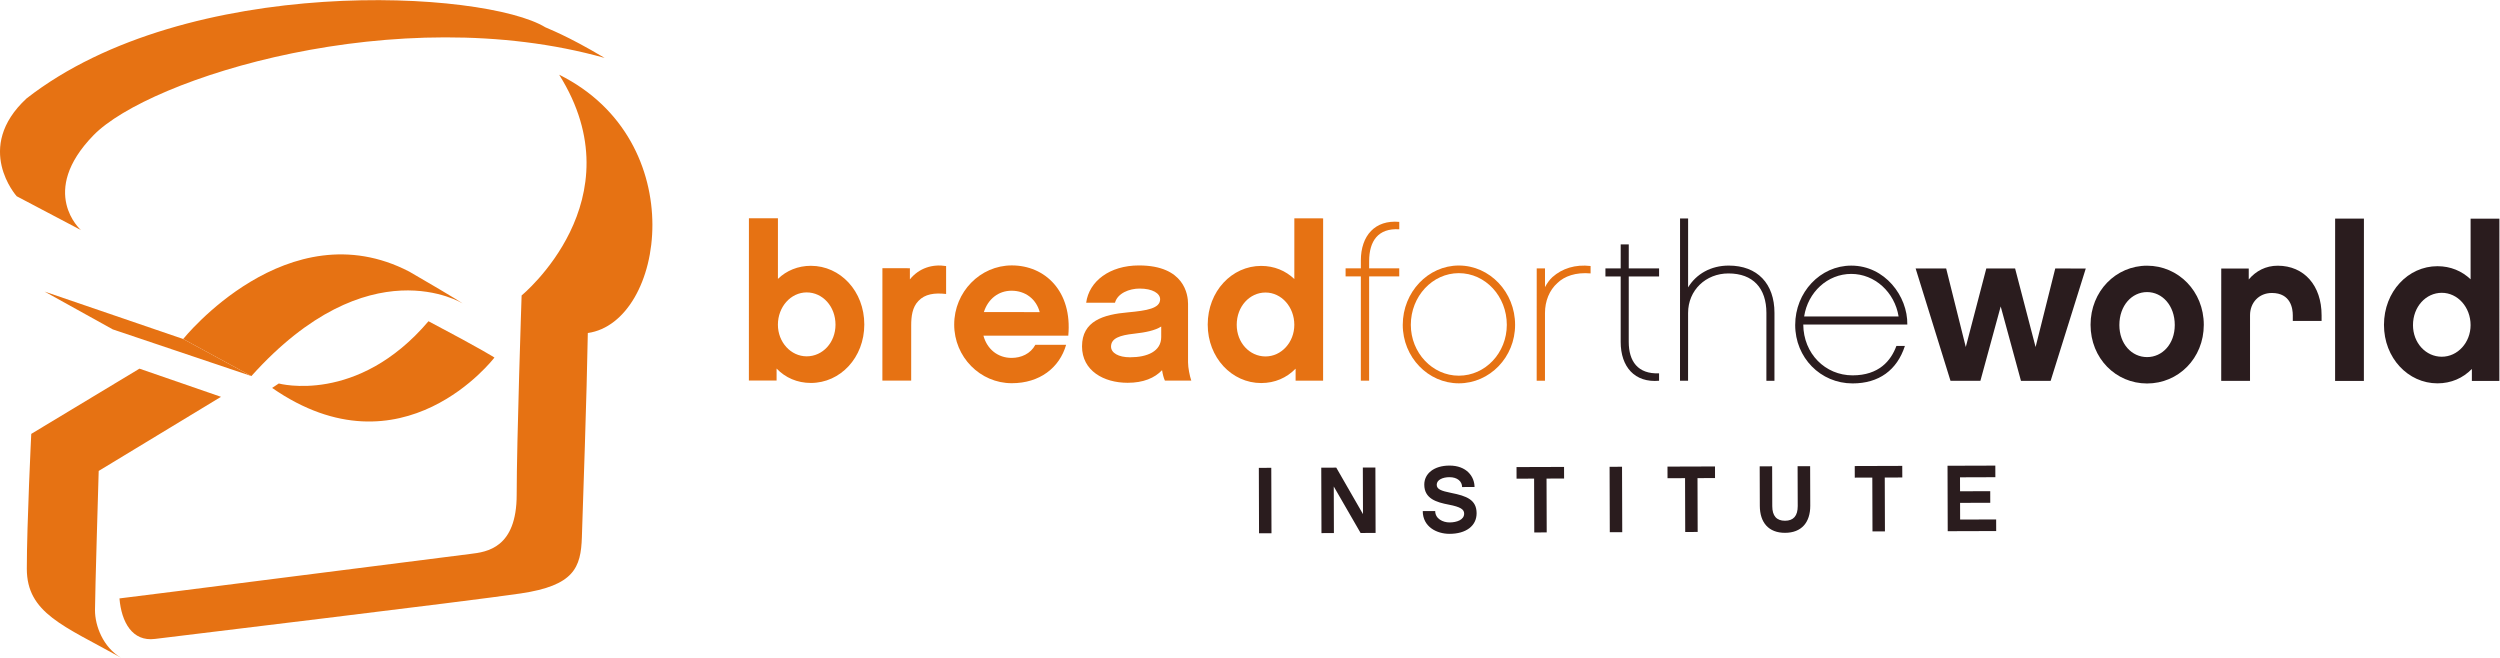 <?xml version="1.0" encoding="UTF-8" standalone="no"?>
<svg
   xmlns:dc="http://purl.org/dc/elements/1.1/"
   xmlns:cc="http://creativecommons.org/ns#"
   xmlns:rdf="http://www.w3.org/1999/02/22-rdf-syntax-ns#"
   xmlns:svg="http://www.w3.org/2000/svg"
   xmlns="http://www.w3.org/2000/svg"
   viewBox="0 0 370.093 97.36"
   height="97.36"
   width="370.093"
   xml:space="preserve"
   id="svg2"
   version="1.1"><defs
     id="defs6"><clipPath
       id="clipPath20"
       clipPathUnits="userSpaceOnUse"><path
         id="path18"
         d="M 0,0 H 2775.73 V 730 H 0 Z" /></clipPath></defs><g
     transform="matrix(1.333,0,0,-1.333,0,97.36)"
     id="g10"><g
       transform="scale(0.1)"
       id="g12"><g
         id="g14"><g
           clip-path="url(#clipPath20)"
           id="g16"><path
             id="path22"
             style="fill:#e67213;fill-opacity:1;fill-rule:nonzero;stroke:none"
             d="m 89.875,474.863 c 0,0 -47.746,41.973 13.977,105.34 61.73,63.383 337.16,150.606 567.601,85.871 -42.781,25.512 -63.84,32.809 -65.828,34.016 C 538.137,741.242 208.375,760.449 29.516,621.086 -29.746,566.215 18.551,512.441 18.551,512.441 L 89.875,474.863" /><path
             id="path24"
             style="fill:#e67213;fill-opacity:1;fill-rule:nonzero;stroke:none"
             d="m 579.285,402.266 c 0,0 129.227,105.8 41.695,245.152 148.106,-73.488 117.426,-274.801 31.829,-286.863 -1.094,-66.953 -5.489,-192.684 -6.598,-226.7 -1.078,-34.011 -8.75,-53.757 -68.023,-62.539 -59.262,-8.777 -380.79,-47.195 -406.032,-50.488 -25.226,-3.277 -37.301,18.652 -39.492,44.98 19.746,2.199 370.91,47.199 389.559,49.386 18.66,2.196 51.582,6.602 51.582,65.86 0,59.25 5.48,221.211 5.48,221.211" /><path
             id="path26"
             style="fill:#e67213;fill-opacity:1;fill-rule:nonzero;stroke:none"
             d="m 302.207,299.559 7.398,4.933 c 0,0 87.243,-23.855 166.262,69.141 60.891,-32.11 73.242,-40.332 73.242,-40.332 0,0 -102.054,-134.153 -246.902,-33.742" /><path
             id="path28"
             style="fill:#e67213;fill-opacity:1;fill-rule:nonzero;stroke:none"
             d="m 203.434,353.895 c 0,0 116.07,144.828 251.031,74.882 56.789,-32.918 59.25,-35.386 59.25,-35.386 0,0 -103.68,65.015 -234.555,-80.657 -54.324,29.629 -75.726,41.161 -75.726,41.161" /><path
             id="path30"
             style="fill:#e67213;fill-opacity:1;fill-rule:nonzero;stroke:none"
             d="m 105.492,52.668 c 0,17.281 4.121,154.723 4.121,154.723 l 135.801,82.297 -90.531,31.281 -120.16,-72.434 c 0,0 -4.938,-100.398 -4.938,-149.785 0,-49.395 41.152,-63.391 104.524,-98.75 -19.754,11.492 -28.817,35.359 -28.817,52.668" /><path
             id="path32"
             style="fill:#e67213;fill-opacity:1;fill-rule:nonzero;stroke:none"
             d="M 49.535,406.555 203.434,353.895 279.16,312.734 125.254,364.578" /><path
             id="path34"
             style="fill:#e67213;fill-opacity:1;fill-rule:nonzero;stroke:none"
             d="m 895.902,405.645 c -17.695,0 -31.984,-15.989 -31.992,-35.86 -0.004,-19.375 14.289,-35.129 31.973,-35.129 17.687,-0.008 31.984,15.254 31.992,35.117 0,20.356 -14.297,35.864 -31.973,35.872 z m 4.571,-100.547 c -15.02,0 -28.34,5.82 -38.028,15.996 l -0.004,-13.321 -30.765,0.008 0.043,180.246 32.222,-0.011 -0.015,-67.352 c 9.449,9.207 22.289,14.531 36.586,14.531 32.707,-0.011 59.355,-28.125 59.336,-65.183 0,-36.828 -26.66,-64.922 -59.375,-64.914" /><path
             id="path36"
             style="fill:#e67213;fill-opacity:1;fill-rule:nonzero;stroke:none"
             d="m 1050.71,403.906 c -12.84,1.453 -23.51,0.012 -30.77,-7.746 -6.79,-7.019 -8,-17.195 -8,-27.129 l -0.02,-61.297 -31.982,0.008 0.027,124.77 30.525,-0.012 v -12.355 c 10.18,12.597 25.2,17.199 40.22,14.777 v -31.016" /><path
             id="path38"
             style="fill:#e67213;fill-opacity:1;fill-rule:nonzero;stroke:none"
             d="m 1154.66,383.77 c -3.87,14.539 -15.98,23.75 -31.24,23.75 -14.54,0.007 -26.17,-9.2 -30.78,-23.731 z m -62.51,-26.141 c 4.12,-15.266 16.23,-24.719 31.25,-24.719 10.66,-0.012 21.08,4.59 26.41,14.531 l 34.16,-0.019 c -7.28,-25.43 -29.33,-42.625 -60.33,-42.617 -35.14,0 -63.96,29.09 -63.95,65.183 0.01,36.098 28.85,65.649 63.98,65.637 36.82,-0.012 67.34,-28.605 62.72,-78.027 l -94.24,0.031" /><path
             id="path40"
             style="fill:#e67213;fill-opacity:1;fill-rule:nonzero;stroke:none"
             d="m 1289.6,367.754 c -6.78,-4.356 -17.2,-6.543 -30.28,-7.988 -15.75,-1.7 -25.45,-5.078 -25.45,-14.297 0,-7.024 8.24,-11.867 21.08,-11.867 19.14,-0.008 34.65,6.535 34.65,22.519 z m 0.95,-48.457 c -8.23,-8.723 -20.84,-14.043 -38.28,-14.031 -26.41,0 -50.62,13.328 -50.62,40.457 0.01,28.105 23.51,35.371 51.13,37.785 20.84,1.93 35.61,4.351 35.61,14.527 0,6.543 -8.46,11.875 -22.76,11.875 -11.39,0 -24.47,-5.074 -27.38,-15.738 l -31.98,0.008 c 3.15,23.742 25.93,41.425 58.64,41.418 50.62,-0.012 54.49,-32.727 54.49,-42.66 l -0.01,-64.93 c -0.01,-6.055 1.93,-15.496 3.62,-20.34 h -29.31 c -1.45,3.152 -2.43,7.027 -3.15,11.629" /><path
             id="path42"
             style="fill:#e67213;fill-opacity:1;fill-rule:nonzero;stroke:none"
             d="m 1405.44,405.516 c -17.69,0 -31.99,-15.496 -31.99,-35.848 -0.01,-19.863 14.29,-35.125 31.97,-35.137 17.69,0 31.99,15.742 31.99,35.125 0,19.864 -14.28,35.86 -31.97,35.86 z m 63.94,-97.887 -30.54,0.008 0.01,13.32 c -9.94,-10.176 -23.02,-15.984 -38.28,-15.977 -32.46,0.008 -59.35,28.118 -59.33,64.942 0,37.07 26.9,65.168 59.36,65.156 14.54,-0.012 27.14,-5.344 36.83,-14.551 l 0.01,67.356 31.98,-0.012 -0.04,-180.242" /><path
             id="path44"
             style="fill:#e67213;fill-opacity:1;fill-rule:nonzero;stroke:none"
             d="m 1520.51,423.418 -0.02,-115.813 -9.21,0.012 0.03,115.801 -16.95,0.012 v 8.953 h 16.95 v 8.719 c 0.01,27.621 15.77,45.304 42.66,42.871 v -8.231 c -23.51,1.453 -33.44,-13.086 -33.45,-35.371 l -0.01,-7.988 33.44,-0.012 v -8.965 l -33.44,0.012" /><path
             id="path46"
             style="fill:#e67213;fill-opacity:1;fill-rule:nonzero;stroke:none"
             d="m 1673.4,369.598 c 0,31.73 -23.73,57.422 -53.29,57.433 -29.3,0 -53.3,-25.676 -53.31,-57.414 0,-31.004 23.98,-56.453 53.28,-56.453 29.56,-0.012 53.31,25.422 53.32,56.434 z m 9.2,0 c 0,-35.86 -28.11,-64.918 -62.52,-64.918 -34.16,0.008 -62.25,29.09 -62.24,64.937 0.01,36.352 28.12,65.899 62.28,65.891 34.4,-0.012 62.5,-29.57 62.48,-65.91" /><path
             id="path48"
             style="fill:#e67213;fill-opacity:1;fill-rule:nonzero;stroke:none"
             d="m 1766.44,426.746 c -16.47,1.469 -29.07,-3.133 -36.83,-10.644 -8.96,-7.997 -13.8,-20.106 -13.81,-33.192 l -0.02,-75.344 h -9.21 l 0.04,124.778 9.2,-0.008 v -20.844 c 2.17,4.133 4.84,8 8.24,11.145 10.9,9.687 25.43,14.297 42.39,12.343 v -8.234" /><path
             id="path50"
             style="fill:#2a1c1e;fill-opacity:1;fill-rule:nonzero;stroke:none"
             d="m 1808.81,350.664 c 0,-21.316 9.93,-35.859 33.68,-34.883 v -8.242 c -26.9,-2.422 -42.64,15.273 -42.63,43.137 l 0.01,72.672 h -16.95 v 8.964 h 16.95 l 0.01,26.653 h 8.96 l -0.01,-26.653 33.68,-0.007 v -8.965 l -33.68,0.008 -0.02,-72.684" /><path
             id="path52"
             style="fill:#2a1c1e;fill-opacity:1;fill-rule:nonzero;stroke:none"
             d="m 1970.63,307.5 -8.96,0.012 0.02,75.347 c 0,27.364 -14.77,43.852 -42.14,43.852 -25.2,0.008 -44.83,-18.645 -44.83,-43.84 l -0.03,-75.344 h -8.96 l 0.05,180.246 h 8.96 l -0.02,-76.55 c 8.97,14.773 25.21,24.215 45.07,24.215 31.99,-0.008 50.87,-20.126 50.86,-52.586 l -0.02,-75.352" /><path
             id="path54"
             style="fill:#2a1c1e;fill-opacity:1;fill-rule:nonzero;stroke:none"
             d="m 2108.5,378.934 c -4.34,26.894 -26.39,47.257 -52.56,47.257 -26.4,0.008 -48.21,-20.332 -52.33,-47.226 z M 2002.63,370 c 0.24,-32.461 24.47,-56.453 54.74,-56.465 29.32,0 42.65,16.231 48.71,32.703 l 9.44,-0.008 c -8.72,-26.882 -28.83,-41.66 -58.15,-41.652 -35.62,0.012 -63.71,28.606 -63.7,64.942 0.01,36.339 27.88,65.89 62.27,65.878 37.31,0 62.75,-33.925 62.25,-65.425 L 2002.63,370" /><path
             id="path56"
             style="fill:#2a1c1e;fill-opacity:1;fill-rule:nonzero;stroke:none"
             d="m 2277.35,307.43 -32.95,0.011 -22.51,82.618 -22.55,-82.61 -33.2,0.012 -38.73,124.773 33.92,-0.007 21.78,-87.215 22.79,87.207 31.99,-0.012 22.75,-87.219 21.83,87.207 33.91,-0.007 -39.03,-124.758" /><path
             id="path58"
             style="fill:#2a1c1e;fill-opacity:1;fill-rule:nonzero;stroke:none"
             d="m 2415.21,369.414 c 0,21.563 -13.8,36.594 -30.76,36.602 -16.96,0 -30.77,-15.02 -30.77,-36.582 -0.01,-21.075 13.79,-35.618 30.75,-35.625 16.96,0 30.77,14.531 30.78,35.605 z m 32.23,0.242 c -0.02,-37.312 -28.37,-65.164 -63.02,-65.152 -34.64,0.008 -62.73,27.879 -62.73,65.184 0.01,37.304 28.12,65.644 62.77,65.632 34.65,-0.008 62.98,-28.355 62.98,-65.664" /><path
             id="path60"
             style="fill:#2a1c1e;fill-opacity:1;fill-rule:nonzero;stroke:none"
             d="m 2578.26,373.984 -31.98,0.008 v 6.289 c 0,7.278 -2.17,24.719 -23.26,24.731 -14.28,0 -24.22,-10.657 -24.23,-24.707 l -0.02,-72.934 -31.98,0.012 0.03,124.773 30.54,-0.008 v -12.121 c 7.99,9.453 18.9,15.266 32.22,15.266 29.31,-0.012 48.69,-22.063 48.68,-55.012 v -6.297" /><path
             id="path62"
             style="fill:#2a1c1e;fill-opacity:1;fill-rule:nonzero;stroke:none"
             d="m 2625.23,307.352 h -31.97 l 0.04,180.246 h 31.98 l -0.05,-180.246" /><path
             id="path64"
             style="fill:#2a1c1e;fill-opacity:1;fill-rule:nonzero;stroke:none"
             d="m 2711.75,405.203 c -17.68,0 -31.99,-15.496 -31.99,-35.848 -0.01,-19.863 14.29,-35.128 31.96,-35.136 17.7,0 32,15.742 32.01,35.117 0,19.875 -14.3,35.867 -31.98,35.867 z m 63.94,-97.891 h -30.54 v 13.333 c -9.92,-10.176 -23.01,-15.989 -38.27,-15.989 -32.46,0.024 -59.35,28.117 -59.34,64.942 0.01,37.074 26.91,65.175 59.37,65.16 14.54,0 27.13,-5.332 36.83,-14.543 l 0.01,67.351 31.98,-0.007 -0.04,-180.247" /><path
             id="path66"
             style="fill:#2a1c1e;fill-opacity:1;fill-rule:nonzero;stroke:none"
             d="m 1412.06,138.176 -13.83,-0.051 -0.22,72.676 13.82,0.039 0.23,-72.664" /><path
             id="path68"
             style="fill:#2a1c1e;fill-opacity:1;fill-rule:nonzero;stroke:none"
             d="m 1527.66,138.523 -16.65,-0.046 -29.79,51.628 0.15,-51.726 -13.81,-0.039 -0.23,72.668 16.66,0.054 29.68,-51.636 -0.17,51.726 13.95,0.047 0.21,-72.676" /><path
             id="path70"
             style="fill:#2a1c1e;fill-opacity:1;fill-rule:nonzero;stroke:none"
             d="m 1637.55,189.543 -13.81,-0.051 c -0.02,6.301 -5.28,10.985 -14.07,10.957 -7.32,-0.019 -14.13,-2.871 -14.11,-8.418 0.01,-5.027 4.94,-6.797 16.05,-9.062 17.29,-3.399 28.19,-7.664 28.24,-22.531 0.04,-14.032 -11.66,-22.872 -29.98,-22.918 -14.25,-0.047 -29.77,7.761 -29.83,25.253 l 13.83,0.039 c 0.02,-8.585 8.63,-12.644 15.96,-12.628 7.95,0.031 16.22,2.882 16.19,9.789 0,4.605 -3.79,7.429 -17.2,10 -13.4,2.578 -27.04,6.511 -27.08,22.117 -0.05,12.461 10.92,21.191 27.89,21.238 19.16,0.063 27.89,-12.266 27.92,-23.785" /><path
             id="path72"
             style="fill:#2a1c1e;fill-opacity:1;fill-rule:nonzero;stroke:none"
             d="m 1717.52,198.895 0.19,-59.786 -13.82,-0.047 -0.18,59.793 -19.49,-0.054 -0.03,12.871 52.78,0.164 0.04,-12.883 -19.49,-0.058" /><path
             id="path74"
             style="fill:#2a1c1e;fill-opacity:1;fill-rule:nonzero;stroke:none"
             d="m 1801.59,139.355 -13.83,-0.039 -0.22,72.664 13.82,0.051 0.23,-72.676" /><path
             id="path76"
             style="fill:#2a1c1e;fill-opacity:1;fill-rule:nonzero;stroke:none"
             d="m 1885.18,199.402 0.18,-59.785 -13.83,-0.047 -0.18,59.793 -19.47,-0.058 -0.04,12.883 52.77,0.164 0.03,-12.887 -19.46,-0.063" /><path
             id="path78"
             style="fill:#2a1c1e;fill-opacity:1;fill-rule:nonzero;stroke:none"
             d="m 2010.4,168.801 c 0.05,-18.535 -9.64,-30.09 -27.97,-30.149 -18.32,-0.05 -27.99,11.438 -28.05,29.981 l -0.14,43.855 13.83,0.051 0.14,-44.285 c 0.02,-10.781 4.76,-16.223 14.18,-16.195 9.43,0.031 14.12,5.492 14.09,16.281 l -0.14,44.289 13.92,0.047 0.14,-43.875" /><path
             id="path80"
             style="fill:#2a1c1e;fill-opacity:1;fill-rule:nonzero;stroke:none"
             d="m 2093.13,200.051 0.2,-59.809 -13.83,-0.027 -0.19,59.785 -19.48,-0.059 -0.03,12.879 52.76,0.168 0.06,-12.883 -19.49,-0.054" /><path
             id="path82"
             style="fill:#2a1c1e;fill-opacity:1;fill-rule:nonzero;stroke:none"
             d="m 2216.87,140.625 -53.82,-0.164 -0.21,72.676 53.08,0.164 0.04,-12.879 -39.27,-0.129 0.05,-15.496 33.52,0.105 0.02,-12.882 -33.51,-0.094 0.05,-18.535 40.01,0.117 0.04,-12.883" /></g></g></g></g></svg>